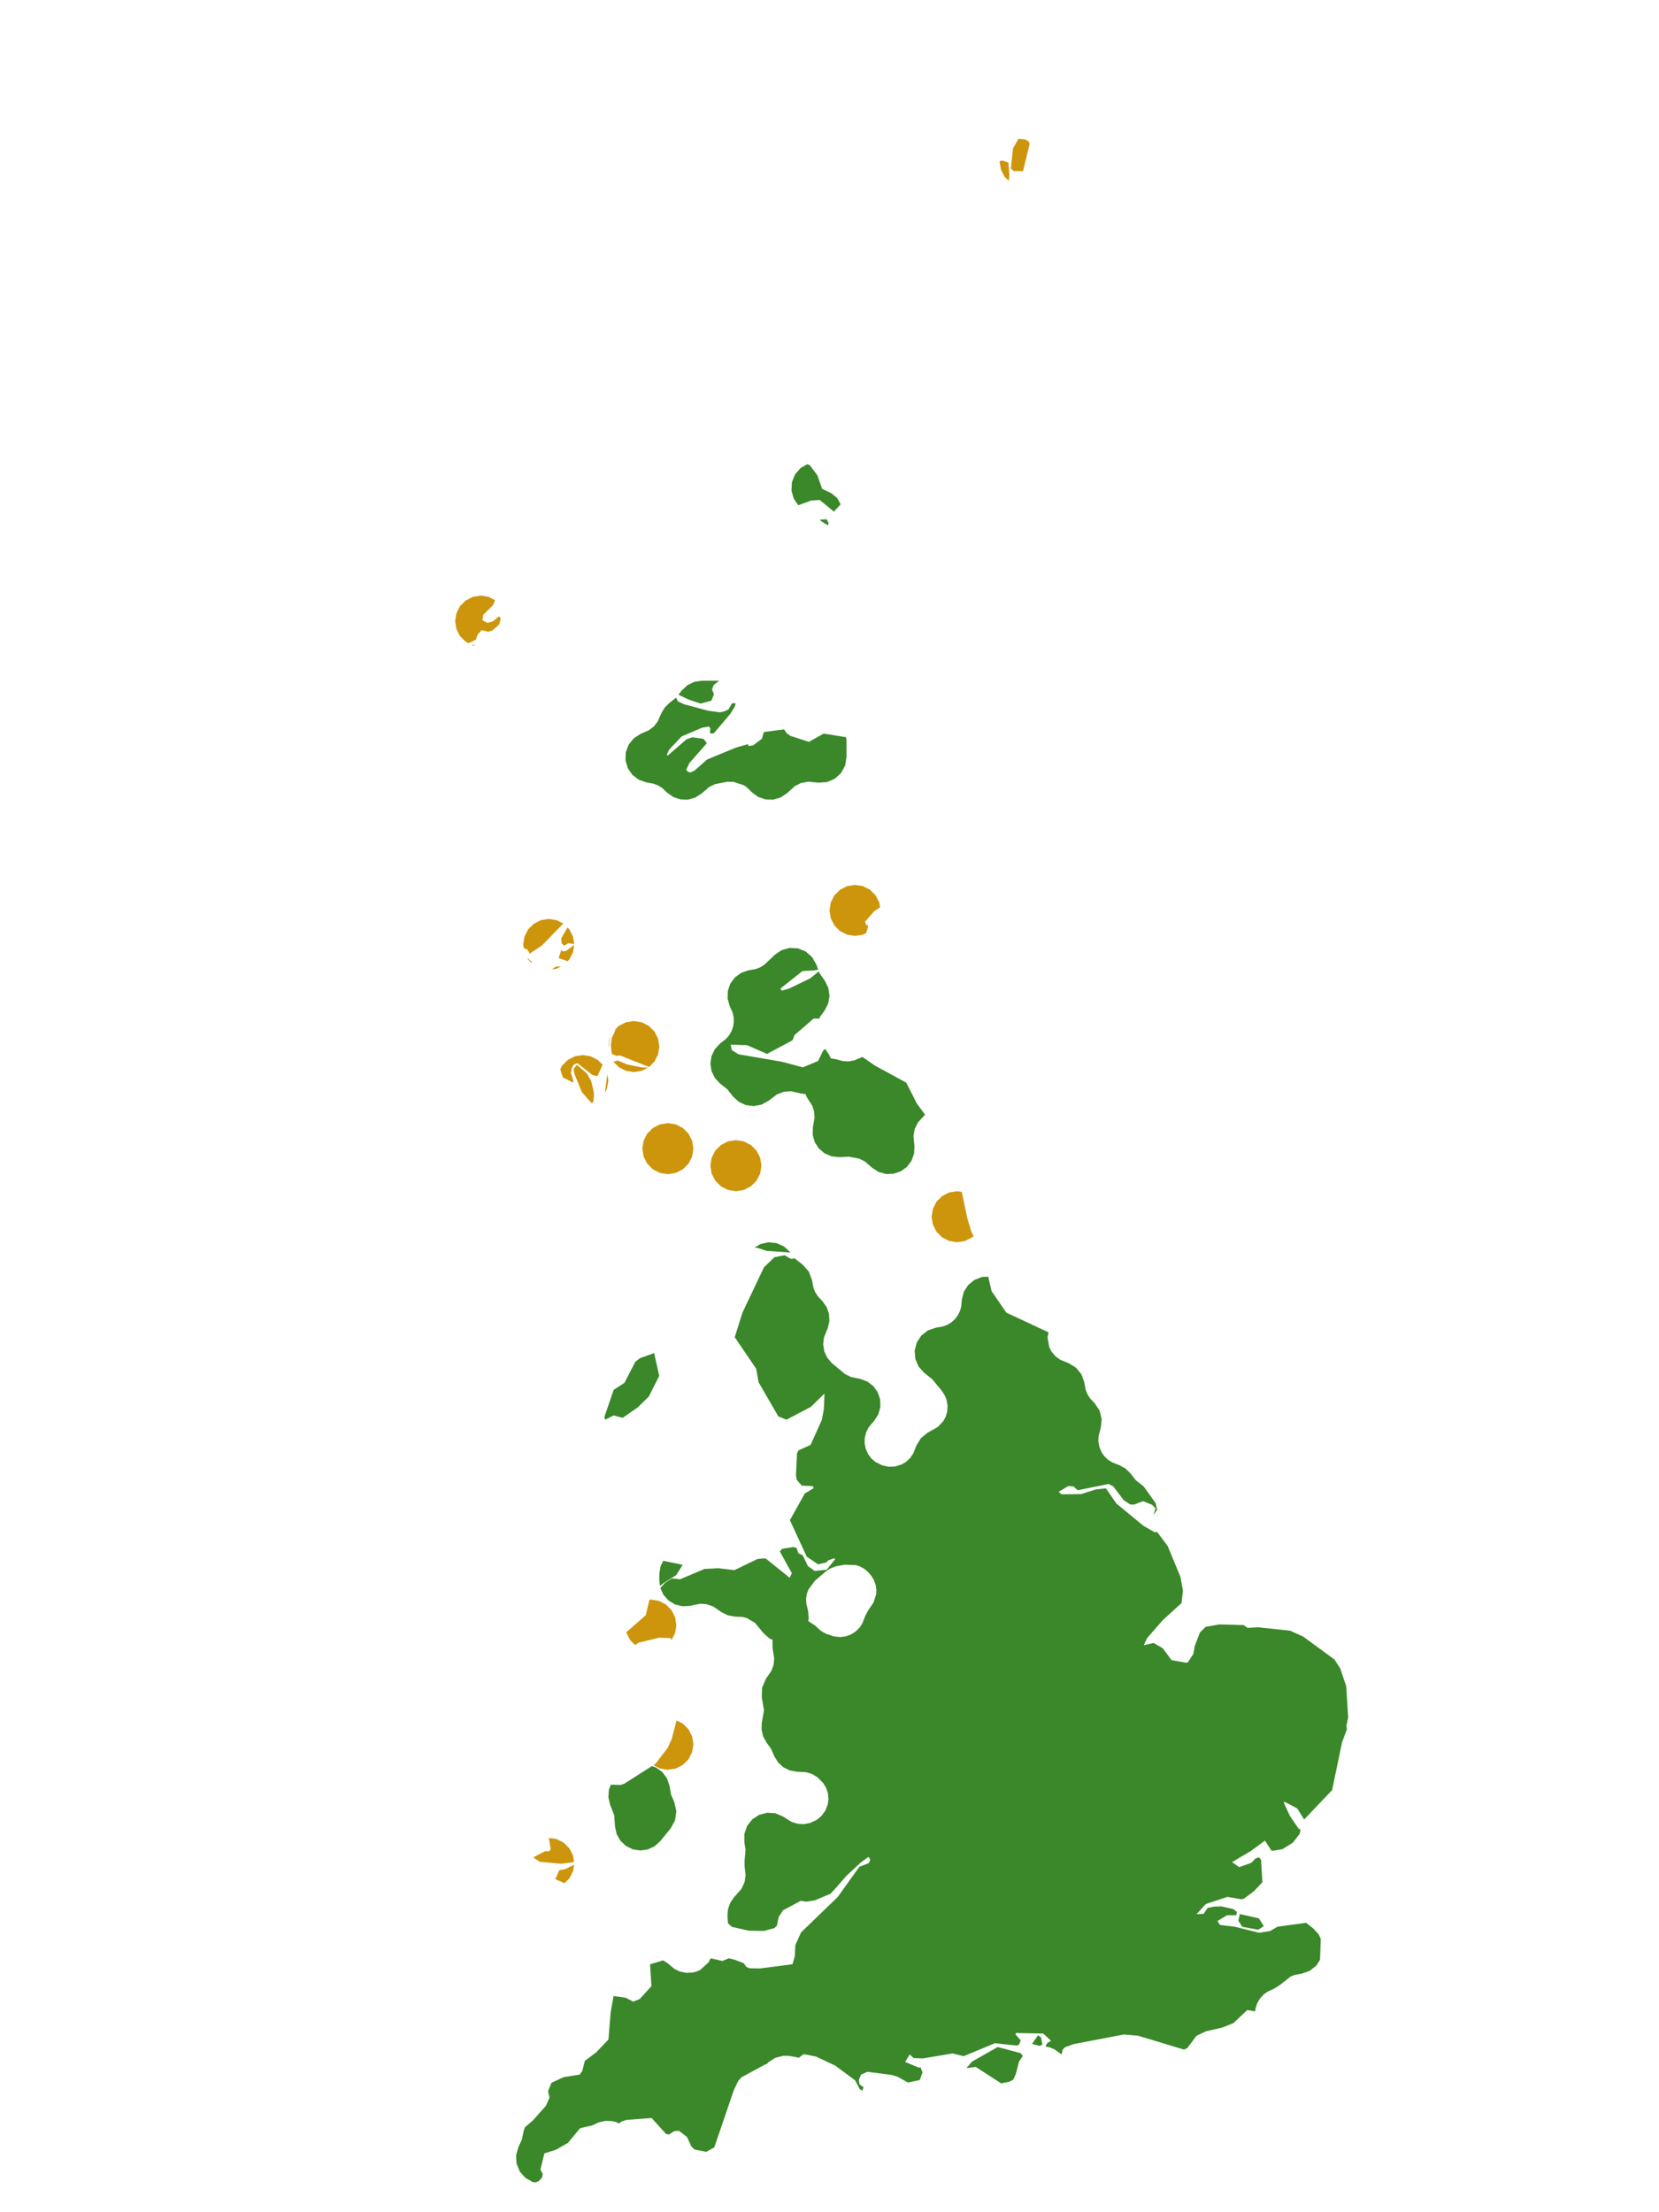 <?xml version="1.0" encoding="UTF-8"?>
<svg xmlns="http://www.w3.org/2000/svg" xmlns:xlink="http://www.w3.org/1999/xlink" width="378pt" height="504pt" viewBox="0 0 378 504" version="1.1">
<g id="data">
<rect x="0" y="0" width="378" height="504" style="fill:rgb(100%,100%,100%);fill-opacity:1;stroke:none;"/>
<path style=" stroke:none;fill-rule:nonzero;fill:rgb(100%,100%,100%);fill-opacity:1;" d="M 53.309 504 L 324.691 504 L 324.691 0 L 53.309 0 Z M 53.309 504 "/>
<path style=" stroke:none;fill-rule:nonzero;fill:rgb(22.745%,53.333%,16.078%);fill-opacity:1;" d="M 151.078 446.621 L 152 447.18 L 153.711 448.598 L 154.945 449.184 L 156.395 449.469 L 157.949 449.375 L 158.898 449.102 L 159.633 448.73 L 161.438 447.07 L 161.941 446.152 L 164.598 446.762 L 166.047 446.148 L 167.527 446.516 L 169.484 447.285 L 170.039 448.109 L 170.758 448.422 L 173.156 448.465 L 180.57 447.504 L 181.109 445.633 L 181.211 443.156 L 182.52 440.25 L 190.867 432.195 L 195.793 425.312 L 197.93 424.473 L 198.285 423.781 L 198.07 423.238 L 197.812 423.082 L 196.094 424.355 L 192.906 427.301 L 190.57 429.988 L 189.223 431.449 L 185.629 432.957 L 183.715 433.246 L 182.441 433.062 L 178.395 435.23 L 177.398 436.809 L 177.039 438.672 L 176.445 439.273 L 174.059 439.918 L 170.559 439.852 L 166.82 439 L 166.348 438.652 L 165.859 438.137 L 165.754 436.551 L 165.852 435.016 L 166.352 433.559 L 167.215 432.281 L 168.926 430.363 L 169.652 428.789 L 169.883 427.215 L 169.652 425.176 L 169.641 423.988 L 169.875 421.457 L 169.594 419.688 L 169.605 417.789 L 170.227 415.996 L 171.395 414.5 L 172.984 413.457 L 174.82 412.984 L 176.715 413.125 L 178.461 413.871 L 180.32 415.055 L 181.711 415.504 L 183.168 415.59 L 184.633 415.301 L 186.094 414.613 L 187.211 413.68 L 188.062 412.496 L 188.609 411.086 L 188.766 409.887 L 188.637 408.523 L 188.242 407.348 L 187.547 406.203 L 186.262 404.918 L 185.074 404.188 L 183.672 403.75 L 181.48 403.637 L 179.898 403.336 L 178.461 402.613 L 177.277 401.523 L 176.438 400.148 L 175.691 398.434 L 174.594 396.914 L 173.867 395.559 L 173.52 394.062 L 173.574 392.523 L 174.074 389.629 L 173.574 386.738 L 173.629 384.504 L 174.52 382.457 L 175.766 380.645 L 176.266 379.277 L 176.402 377.844 L 176.031 375.562 L 176.016 373.777 L 176.062 373.621 L 175.273 373.258 L 173.984 372.098 L 172.043 369.746 L 170.109 368.613 L 169.234 368.391 L 167.398 368.301 L 165.836 368.008 L 164.414 367.309 L 162.434 365.965 L 160.895 365.457 L 159.484 365.379 L 157.219 365.852 L 155.496 365.949 L 153.82 365.539 L 152.34 364.652 L 151.184 363.375 L 150.457 361.809 L 150.453 361.789 L 151.551 360.582 L 153.094 359.609 L 154.941 359.809 L 160.492 357.457 L 163.645 357.281 L 167.34 357.715 L 172.598 355.18 L 173.934 355.047 L 174.484 355.082 L 179.91 359.441 L 180.434 358.43 L 177.68 353.461 L 178.242 352.836 L 180.867 352.449 L 181.504 352.695 L 181.914 353.875 L 182.898 354.332 L 184.078 356.789 L 185.613 357.902 L 188.359 357.621 L 190.336 355.148 L 189.906 355.051 L 188.668 355.527 L 188.312 355.957 L 186.379 356.387 L 183.812 354.641 L 179.977 346.332 L 183.371 340.258 L 185.43 339.016 L 185.141 338.578 L 182.684 338.461 L 181.555 337.164 L 181.355 336.117 L 181.602 331.078 L 181.949 330.422 L 184.695 329.191 L 187.281 323.422 L 187.719 320.934 L 187.855 317.484 L 184.742 320.527 L 179.199 323.441 L 177.336 322.691 L 172.852 314.926 L 172.289 311.832 L 167.406 304.652 L 169.164 299.059 L 174.074 288.723 L 176.465 286.418 L 178.758 285.98 L 180.191 286.805 L 181.016 286.711 L 181.137 286.68 L 181.277 286.859 L 182.902 288.137 L 184.289 289.707 L 185.027 291.668 L 185.336 293.363 L 185.715 294.332 L 186.336 295.32 L 187.43 296.484 L 188.371 297.828 L 188.898 299.383 L 188.973 301.023 L 188.586 302.617 L 187.73 304.754 L 187.559 306.254 L 187.812 307.855 L 188.445 309.242 L 189.48 310.508 L 192.543 313.047 L 193.883 313.707 L 196.012 314.156 L 197.617 314.75 L 198.977 315.785 L 199.977 317.172 L 200.535 318.789 L 200.594 320.496 L 200.156 322.148 L 199.254 323.602 L 197.941 325.152 L 197.367 326.27 L 197.047 327.504 L 197 328.773 L 197.234 330.012 L 197.785 331.266 L 198.535 332.273 L 199.441 333.055 L 201.012 333.844 L 202.461 334.164 L 203.91 334.109 L 205.461 333.633 L 206.422 333.062 L 207.367 332.18 L 208.086 331.125 L 208.793 329.336 L 209.82 327.652 L 211.348 326.406 L 213.695 325.09 L 214.934 323.773 L 215.484 322.754 L 215.828 321.527 L 215.898 320.258 L 215.68 318.953 L 215.309 318 L 214.578 316.844 L 212.371 314.191 L 210.582 312.766 L 209.305 311.355 L 208.555 309.609 L 208.406 307.711 L 208.879 305.867 L 209.922 304.277 L 211.422 303.105 L 213.219 302.484 L 214.82 302.211 L 215.832 301.832 L 216.758 301.273 L 217.562 300.555 L 218.219 299.695 L 218.707 298.73 L 219.004 297.695 L 219.156 296.074 L 219.609 294.305 L 220.594 292.762 L 222.004 291.602 L 223.707 290.938 L 225.156 290.855 L 225.945 294.184 L 229.305 299.062 L 238.906 303.543 L 238.68 304.68 L 239.066 306.918 L 239.574 307.926 L 240.508 309.016 L 241.566 309.781 L 243.539 310.586 L 245.184 311.605 L 246.402 313.109 L 247.059 314.93 L 247.367 316.625 L 247.746 317.594 L 248.367 318.582 L 249.461 319.746 L 250.543 321.391 L 251.016 323.297 L 250.824 325.258 L 250.316 327.109 L 250.262 328.387 L 250.484 329.645 L 250.988 330.852 L 251.629 331.77 L 252.461 332.566 L 253.43 333.18 L 255.047 333.801 L 256.418 334.551 L 257.539 335.637 L 258.816 337.258 L 260.441 338.535 L 260.68 338.777 L 263.316 342.469 L 263.641 343.98 L 262.805 345.191 L 263.281 343.656 L 262.508 342.84 L 260.445 342 L 258.379 342.789 L 257.508 342.754 L 256.035 341.773 L 253.664 338.656 L 252.602 338.082 L 245.551 339.512 L 244.59 338.645 L 243.406 338.559 L 241.211 339.871 L 241.887 340.445 L 246.324 340.395 L 249.617 339.344 L 251.977 339.082 L 254.383 342.559 L 260.535 347.621 L 263.043 349.059 L 263.664 349.039 L 266.047 352.215 L 268.98 359.305 L 269.535 362.402 L 269.211 365.219 L 264.953 369.094 L 261.395 373.164 L 260.602 374.816 L 262.844 374.312 L 264.938 375.52 L 266.938 378.227 L 270.219 378.805 L 270.625 378.746 L 271.91 376.797 L 272.234 374.961 L 273.406 371.914 L 274.707 370.633 L 277.852 370.086 L 283.344 370.234 L 284.254 370.867 L 286.703 370.742 L 293.949 371.516 L 296.914 372.844 L 304.07 378.086 L 305.367 380.105 L 306.73 384.164 L 307.18 391.25 L 306.777 393.191 L 306.891 393.977 L 305.789 396.918 L 303.52 407.832 L 297.145 414.531 L 295.578 412.012 L 292.742 410.516 L 292.48 410.637 L 293.898 413.703 L 295.891 416.629 L 296.312 416.766 L 296.164 417.742 L 294.574 419.805 L 292.191 421.289 L 290.004 421.656 L 289.66 421.574 L 288.215 419.332 L 284.977 421.73 L 280.719 424.23 L 282.34 425.379 L 285.105 424.398 L 286.098 423.375 L 286.895 423.164 L 287.328 423.711 L 287.633 428.844 L 285.688 430.875 L 283.441 432.559 L 282.844 432.699 L 279.645 432.16 L 274.75 433.781 L 272.609 436.117 L 274.254 436.016 L 275.152 434.668 L 276.684 434.363 L 278.285 434.328 L 281.055 434.949 L 281.828 435.59 L 281.691 436.328 L 279.555 436.348 L 277.391 437.656 L 277.969 438.547 L 281.383 438.965 L 286.863 440.34 L 289.395 439.938 L 291.074 438.957 L 297.586 438.059 L 299.211 439.336 L 300.488 440.734 L 300.934 441.746 L 300.773 446.324 L 300.684 446.633 L 299.945 447.789 L 298.469 448.977 L 296.688 449.625 L 294.902 449.957 L 294.09 450.289 L 291.453 452.359 L 290.297 453.066 L 288.816 453.75 L 287.973 454.348 L 287.086 455.305 L 286.414 456.477 L 286.031 457.754 L 286.004 458.246 L 284.188 457.938 L 281.043 460.906 L 278.484 461.934 L 274.789 462.777 L 272.598 463.816 L 270.539 466.59 L 269.762 466.949 L 259.27 463.777 L 256.07 463.508 L 244.629 465.699 L 242.703 466.391 L 242.113 466.965 L 241.902 467.984 L 241.82 468.012 L 241.812 468.008 L 240.332 466.941 L 239.223 466.453 L 238.344 466.27 L 238.211 466.188 L 238.633 465.438 L 239.469 464.934 L 237.715 463.297 L 231.496 463.172 L 231.379 463.496 L 232.574 464.836 L 232.215 465.75 L 231.738 466.043 L 226.691 465.496 L 219.566 468.449 L 217.055 467.824 L 210.223 468.969 L 208.164 468.875 L 207.273 468.059 L 206.238 469.77 L 209.43 471.09 L 209.715 470.938 L 210.188 472.129 L 209.566 473.891 L 206.844 474.453 L 204.453 473.098 L 203.016 472.699 L 197.625 472.008 L 196.176 472.656 L 195.68 473.863 L 195.832 474.871 L 196.758 475.523 L 196.488 476.305 L 195.918 475.996 L 194.852 473.973 L 190.289 470.59 L 185.898 468.52 L 183.121 467.984 L 182.016 468.797 L 179.852 468.383 L 178.445 468.359 L 176.633 468.828 L 175.031 469.852 L 174.723 470.223 L 174.34 470.336 L 168.992 473.234 L 168.215 474.07 L 167.203 476.18 L 162.746 489.227 L 160.93 490.242 L 158.27 489.723 L 157.555 489.059 L 156.527 486.852 L 154.684 485.438 L 153.613 485.543 L 152.418 486.301 L 151.738 486.164 L 148.469 482.535 L 142.797 482.961 L 141.527 483.375 L 141.109 483.793 L 140.355 483.453 L 139.375 483.223 L 137.895 483.195 L 136.426 483.531 L 134.699 484.328 L 134.508 484.32 L 132.168 484.859 L 129.414 488.195 L 126.715 489.746 L 124.039 490.598 L 123.133 494.289 L 123.664 495.293 L 123.496 496.125 L 122.723 496.945 L 121.918 497.219 L 121.355 497.113 L 119.695 496.164 L 118.434 494.73 L 117.703 492.965 L 117.586 491.055 L 118.094 489.215 L 118.918 487.438 L 119.332 485.395 L 119.605 484.652 L 121.426 483.086 L 124.375 479.77 L 125.211 477.887 L 124.875 476.422 L 125.641 474.52 L 128.387 473.238 L 132.105 472.641 L 132.68 471.785 L 133.258 469.527 L 135.859 467.562 L 138.637 464.641 L 139.129 458.543 L 139.797 454.754 L 142.492 455.105 L 144.27 456.016 L 145.762 455.43 L 148.43 452.488 L 148.105 447.52 Z M 184.156 369.32 L 184.16 369.324 L 185.656 370.297 L 187.066 371.566 L 188.23 372.223 L 190.02 372.816 L 191.422 372.965 L 192.672 372.812 L 193.875 372.387 L 194.953 371.703 L 195.883 370.777 L 196.48 369.855 L 197.148 368.137 L 197.742 367.004 L 199.059 365.043 L 199.625 363.238 L 199.68 362.238 L 199.516 361.098 L 199.125 360 L 198.559 359.047 L 197.719 358.074 L 196.855 357.371 L 195.918 356.863 L 195.016 356.578 L 192.473 356.484 L 190.496 356.832 L 189.203 357.328 L 188.23 357.949 L 185.668 360.141 L 184.203 362.137 L 183.84 363.098 L 183.668 364.211 L 183.715 365.352 L 184.121 367.023 L 184.277 368.746 Z M 150.391 361.344 L 150.215 360.102 L 150.23 358.559 L 150.504 356.852 L 151.121 355.598 L 155.547 356.504 L 154.066 358.859 L 150.984 360.816 Z M 171.938 284.238 L 173.223 283.449 L 175.047 283.027 L 176.91 283.207 L 178.621 283.969 L 180 285.234 L 180.086 285.34 L 180.035 285.352 L 174.656 284.98 L 172.566 284.293 Z M 233.043 468.406 L 232.184 469.676 L 231.465 472.488 L 230.875 473.805 L 229.961 474.27 L 228.117 474.645 L 222.297 470.887 L 220.207 471.188 L 221.477 469.684 L 227.316 466.367 L 232.551 467.762 Z M 175.301 218.707 L 176.5 217.551 L 178.074 216.469 L 179.914 215.953 L 181.824 216.062 L 183.594 216.789 L 185.031 218.047 L 185.984 219.699 L 186.426 220.875 L 185.52 221.086 L 182.848 221.227 L 177.805 225.219 L 178.117 225.715 L 179.844 225.195 L 184.609 222.887 L 186.457 221.387 L 186.609 221.375 L 186.738 221.719 L 187.965 223.488 L 188.746 225.102 L 189 226.871 L 188.703 228.637 L 187.883 230.227 L 186.863 231.625 L 186.66 232.07 L 185.406 232.043 L 181.047 235.801 L 180.578 237.004 L 174.762 240.109 L 170.215 238.117 L 166.48 238.004 L 166.738 239.223 L 168.246 240.195 L 178.062 241.875 L 182.922 243.168 L 186.398 241.73 L 187.52 239.418 L 188 238.953 L 188.887 240.254 L 189.32 241.156 L 190.266 241.266 L 192.098 241.762 L 193.359 241.816 L 194.586 241.602 L 196.438 240.824 L 196.516 240.809 L 199.34 242.762 L 206.488 246.656 L 208.91 251.43 L 210.77 253.938 L 210.742 253.98 L 209.148 255.727 L 208.406 257.227 L 208.129 258.766 L 208.359 261.137 L 208.266 262.855 L 207.676 264.477 L 206.633 265.852 L 205.234 266.859 L 203.602 267.414 L 201.879 267.465 L 200.215 267.008 L 198.758 266.086 L 197.043 264.598 L 195.715 263.949 L 193.414 263.527 L 191.191 263.625 L 189.473 263.441 L 187.883 262.762 L 186.562 261.645 L 185.629 260.191 L 185.168 258.523 L 185.215 256.797 L 185.598 254.637 L 185.484 253.172 L 185.051 251.883 L 183.859 250.023 L 183.508 249.242 L 182.777 249.188 L 180.258 248.613 L 178.652 248.719 L 177.031 249.328 L 175.07 250.816 L 173.484 251.668 L 171.715 251.996 L 169.93 251.77 L 168.301 251.004 L 166.984 249.781 L 165.707 248.156 L 164.082 246.879 L 162.887 245.605 L 162.125 244.035 L 161.863 242.312 L 162.121 240.586 L 162.883 239.016 L 164.074 237.742 L 165.449 236.66 L 166.145 235.848 L 166.688 234.906 L 167.043 233.879 L 167.199 232.801 L 167.152 231.715 L 166.906 230.656 L 166.242 229.164 L 165.777 227.48 L 165.836 225.734 L 166.414 224.082 L 167.453 222.68 L 168.859 221.645 L 170.512 221.078 L 172.207 220.77 L 173.18 220.395 L 174.168 219.77 Z M 181.895 115.098 L 180.859 113.617 L 180.332 111.773 L 180.434 109.855 L 181.152 108.078 L 182.414 106.629 L 183.938 105.75 L 184.52 106.004 L 186.23 108.273 L 187.324 111.371 L 189.426 112.383 L 190.734 113.441 L 191.547 114.902 L 189.996 116.562 L 186.777 113.906 L 184.832 114.031 Z M 188.648 119.699 L 187.121 118.754 L 186.738 118.422 L 188.301 118.293 L 188.793 119.078 Z M 155.352 157.297 L 156.625 156.102 L 158.195 155.34 L 159.922 155.078 L 163.801 155.078 L 163.855 155.086 L 162.602 156.074 L 162.234 157.082 L 162.672 158.176 L 162.078 159.633 L 159.645 160.289 L 156.84 159.359 L 154.586 158.273 Z M 192.777 167.953 L 192.875 168.645 L 192.875 172.523 L 192.559 174.426 L 191.633 176.121 L 190.203 177.418 L 188.43 178.176 L 186.504 178.312 L 184.148 178.086 L 182.504 178.391 L 181.109 179.09 L 179.352 180.695 L 177.879 181.676 L 176.188 182.168 L 174.422 182.129 L 172.75 181.562 L 171.328 180.52 L 170.176 179.375 L 169.496 178.91 L 167.133 178.125 L 165.703 178.105 L 162.93 178.645 L 161.574 179.305 L 159.855 180.793 L 158.422 181.707 L 156.785 182.168 L 155.086 182.137 L 153.469 181.613 L 152.07 180.645 L 150.906 179.551 L 149.93 178.938 L 148.855 178.527 L 147.281 178.25 L 145.539 177.645 L 144.07 176.523 L 143.031 174.996 L 142.52 173.223 L 142.59 171.379 L 143.238 169.648 L 144.395 168.207 L 145.941 167.203 L 147.871 166.352 L 148.977 165.496 L 149.832 164.414 L 150.738 162.391 L 151.461 161.191 L 152.453 160.199 L 154.051 158.941 L 154.465 159.797 L 155.875 160.457 L 161.363 161.918 L 164.043 162.293 L 165.242 161.992 L 166.016 161.605 L 166.75 160.258 L 167.59 160.184 L 167.508 160.828 L 166.418 162.609 L 162.723 166.969 L 162.176 167.184 L 161.727 166.895 L 161.859 165.949 L 161.531 165.508 L 159.984 165.785 L 155.32 167.77 L 152.441 170.812 L 151.949 171.945 L 152.141 172.145 L 156.391 168.453 L 157.75 167.98 L 160.301 168.324 L 161.059 169.32 L 157.109 173.805 L 156.367 175.34 L 156.707 175.816 L 157.367 175.984 L 158.262 175.543 L 161.141 173.016 L 167.809 170.273 L 170.48 169.527 L 170.492 169.949 L 171.555 169.84 L 173.59 168.316 L 174.047 166.781 L 178.648 166.168 L 179.285 167.09 L 180.148 167.668 L 184.32 169.012 L 187.676 167.129 Z M 139.004 411.145 L 138.617 409.461 L 138.742 407.734 L 139.188 406.598 L 141.359 406.66 L 142.219 406.391 L 148.527 402.359 L 149.469 402.672 L 150.914 403.723 L 151.977 405.164 L 152.547 406.859 L 152.883 408.809 L 153.652 410.637 L 154.105 412.676 L 153.805 414.742 L 152.797 416.57 L 150.441 419.457 L 149.16 420.617 L 147.598 421.352 L 145.887 421.598 L 144.184 421.324 L 142.633 420.566 L 141.371 419.387 L 140.516 417.887 L 140.133 416.199 L 139.941 413.523 Z M 137.934 323.434 L 137.676 322.922 L 139.816 316.645 L 142.301 315.023 L 144.766 310.23 L 145.863 309.406 L 149.047 308.27 L 150.203 313.453 L 147.848 318.148 L 145.312 320.637 L 141.859 323.02 L 139.824 322.465 Z M 286.68 439.637 L 283.059 438.977 L 282.164 437.605 L 282.484 436.07 L 286.84 437.055 L 287.961 438.832 Z M 236.836 466.113 L 235.137 465.645 L 236.523 463.684 L 237.195 464.164 L 237.5 465.84 Z M 236.836 466.113 "/>
<path style=" stroke:none;fill-rule:nonzero;fill:rgb(80.392%,58.431%,4.706%);fill-opacity:1;" d="M 173.492 265.57 L 173.207 267.367 L 172.383 268.988 L 171.094 270.273 L 169.473 271.102 L 167.676 271.383 L 165.879 271.102 L 164.258 270.273 L 162.973 268.988 L 162.145 267.367 L 161.863 265.57 L 162.145 263.773 L 162.973 262.152 L 164.258 260.863 L 165.879 260.039 L 167.676 259.754 L 169.473 260.039 L 171.094 260.863 L 172.383 262.152 L 173.207 263.773 Z M 173.492 265.57 "/>
<path style=" stroke:none;fill-rule:nonzero;fill:rgb(80.392%,58.431%,4.706%);fill-opacity:1;" d="M 157.984 261.691 L 157.699 263.488 L 156.875 265.109 L 155.586 266.398 L 153.965 267.223 L 152.168 267.508 L 150.371 267.223 L 148.75 266.398 L 147.465 265.109 L 146.637 263.488 L 146.355 261.691 L 146.637 259.895 L 147.465 258.273 L 148.75 256.988 L 150.371 256.16 L 152.168 255.875 L 153.965 256.16 L 155.586 256.988 L 156.875 258.273 L 157.699 259.895 Z M 157.984 261.691 "/>
<path style=" stroke:none;fill-rule:nonzero;fill:rgb(80.392%,58.431%,4.706%);fill-opacity:1;" d="M 197.355 212.566 L 196.613 212.945 L 194.816 213.23 L 193.02 212.945 L 191.398 212.121 L 190.109 210.832 L 189.285 209.211 L 189 207.414 L 189.285 205.617 L 190.109 203.996 L 191.398 202.711 L 193.02 201.883 L 194.816 201.602 L 196.613 201.883 L 198.234 202.711 L 199.52 203.996 L 200.348 205.617 L 200.52 206.723 L 199.18 207.605 L 197.078 210.023 L 197.434 210.84 L 197.785 210.703 L 197.762 211.238 Z M 197.355 212.566 "/>
<path style=" stroke:none;fill-rule:nonzero;fill:rgb(80.392%,58.431%,4.706%);fill-opacity:1;" d="M 150.23 238.43 L 149.945 240.227 L 149.121 241.848 L 147.883 243.086 L 141.262 240.453 L 140.441 240.562 L 139.387 240.086 L 139.184 238.121 L 139.414 236.461 L 140.238 234.648 L 140.004 234.719 L 140.996 233.727 L 142.617 232.898 L 144.414 232.617 L 146.211 232.898 L 147.832 233.727 L 149.121 235.012 L 149.945 236.633 Z M 147.648 243.23 L 146.211 243.961 L 144.414 244.246 L 142.617 243.961 L 140.996 243.137 L 139.758 241.895 L 140.711 241.594 L 142.887 242.512 L 146.156 243.176 Z M 138.625 238.594 L 138.602 238.43 L 138.883 236.633 L 139.039 236.328 Z M 138.625 238.594 "/>
<path style=" stroke:none;fill-rule:nonzero;fill:rgb(80.392%,58.431%,4.706%);fill-opacity:1;" d="M 221.812 281.586 L 221.496 281.906 L 219.875 282.73 L 218.078 283.016 L 216.281 282.73 L 214.66 281.906 L 213.371 280.617 L 212.547 278.996 L 212.262 277.199 L 212.547 275.402 L 213.371 273.781 L 214.66 272.496 L 216.281 271.668 L 218.078 271.383 L 219.137 271.551 L 220.406 277.574 L 221.27 280.457 Z M 221.812 281.586 "/>
<path style=" stroke:none;fill-rule:nonzero;fill:rgb(80.392%,58.431%,4.706%);fill-opacity:1;" d="M 154.109 370.246 L 153.824 372.043 L 152.996 373.664 L 152.805 373.207 L 150.203 373.105 L 145.449 374.258 L 144.715 374.793 L 143.586 373.664 L 142.762 372.043 L 142.727 371.836 L 147.133 367.984 L 147.953 364.523 L 147.996 364.477 L 148.293 364.43 L 150.09 364.715 L 151.711 365.543 L 152.996 366.828 L 153.824 368.449 Z M 154.109 370.246 "/>
<path style=" stroke:none;fill-rule:nonzero;fill:rgb(80.392%,58.431%,4.706%);fill-opacity:1;" d="M 108.082 147.094 L 107.727 147.039 L 107.539 146.941 L 108.016 146.824 Z M 106.715 146.523 L 106.105 146.211 L 104.816 144.926 L 103.992 143.305 L 103.707 141.508 L 103.992 139.711 L 104.816 138.09 L 106.105 136.805 L 107.727 135.977 L 109.523 135.691 L 111.32 135.977 L 112.801 136.73 L 112.328 137.879 L 110.105 140.078 L 109.926 141.289 L 111.059 141.91 L 112.367 141.523 L 113.645 140.438 L 114.098 140.801 L 113.746 142.27 L 112.141 143.672 L 111.234 143.918 L 109.762 143.559 L 108.84 144.543 L 108.406 145.766 Z M 106.715 146.523 "/>
<path style=" stroke:none;fill-rule:nonzero;fill:rgb(80.392%,58.431%,4.706%);fill-opacity:1;" d="M 157.984 397.383 L 157.699 399.184 L 156.875 400.805 L 155.586 402.09 L 153.965 402.914 L 152.168 403.199 L 150.371 402.914 L 148.863 402.145 L 149.359 401.828 L 152.137 398.207 L 153.055 396.195 L 154.148 391.945 L 155.586 392.68 L 156.875 393.965 L 157.699 395.586 Z M 157.984 397.383 "/>
<path style=" stroke:none;fill-rule:nonzero;fill:rgb(80.392%,58.431%,4.706%);fill-opacity:1;" d="M 130.828 215.293 L 130.562 216.965 L 129.734 218.586 L 129.324 219 L 127.281 218.266 L 127.883 216.461 L 128.195 216.742 L 128.945 216.672 Z M 127.824 220.191 L 126.828 220.699 L 125.711 220.875 L 126.66 220.211 Z M 121.156 219.418 L 120.324 218.586 L 120.145 218.23 L 121.195 219.145 Z M 119.348 215.992 L 119.215 215.168 L 119.5 213.371 L 120.324 211.75 L 121.613 210.465 L 123.234 209.637 L 125.031 209.355 L 126.828 209.637 L 128.344 210.41 L 123.477 215.398 L 120.676 217.27 L 120.23 216.391 Z M 129.297 211.312 L 129.734 211.75 L 130.562 213.371 L 130.832 215.078 L 129.508 214.883 L 128.551 215.441 L 127.98 214.949 L 127.875 213.785 Z M 129.297 211.312 "/>
<path style=" stroke:none;fill-rule:nonzero;fill:rgb(80.392%,58.431%,4.706%);fill-opacity:1;" d="M 138.602 246.184 L 138.316 247.98 L 137.836 248.922 L 138.371 244.73 Z M 127.648 243.617 L 128.078 242.766 L 129.367 241.48 L 130.988 240.652 L 132.785 240.371 L 134.582 240.652 L 136.203 241.48 L 137.297 242.574 L 136.156 245.152 L 135.023 244.945 L 131.566 242.223 L 130.758 242.5 L 130.27 243.348 L 130.094 244.535 L 130.664 246.309 L 130.52 246.613 L 128.258 245.465 Z M 134.812 251.348 L 132.59 248.836 L 130.844 244.566 L 130.707 243.465 L 131.461 242.613 L 133.719 244.574 L 134.707 246.312 L 135.34 249.004 L 135.223 250.969 Z M 134.812 251.348 "/>
<path style=" stroke:none;fill-rule:nonzero;fill:rgb(80.392%,58.431%,4.706%);fill-opacity:1;" d="M 130.797 424.828 L 130.562 426.32 L 129.734 427.941 L 128.641 429.039 L 126.531 428.133 L 127.426 426.082 L 128.797 425.832 Z M 125.055 418.711 L 126.828 418.992 L 128.449 419.816 L 129.734 421.105 L 130.562 422.727 L 130.762 423.98 L 130.641 424.258 L 127.77 424.613 L 122.949 424.152 L 121.496 423.164 L 124.125 421.781 L 125.168 421.754 L 125.465 421.238 Z M 125.055 418.711 "/>
<path style=" stroke:none;fill-rule:nonzero;fill:rgb(80.392%,58.431%,4.706%);fill-opacity:1;" d="M 229.836 41.203 L 228.879 40.25 L 228.055 38.629 L 227.77 36.832 L 227.789 36.695 L 228.363 36.574 L 229.762 37.023 L 229.984 39.984 Z M 233.102 38.984 L 230.969 38.973 L 230.324 38.395 L 230.816 33.793 L 232.059 31.609 L 233.582 31.754 L 234.398 32.242 L 234.613 32.719 Z M 233.102 38.984 "/>
</g>
</svg>
